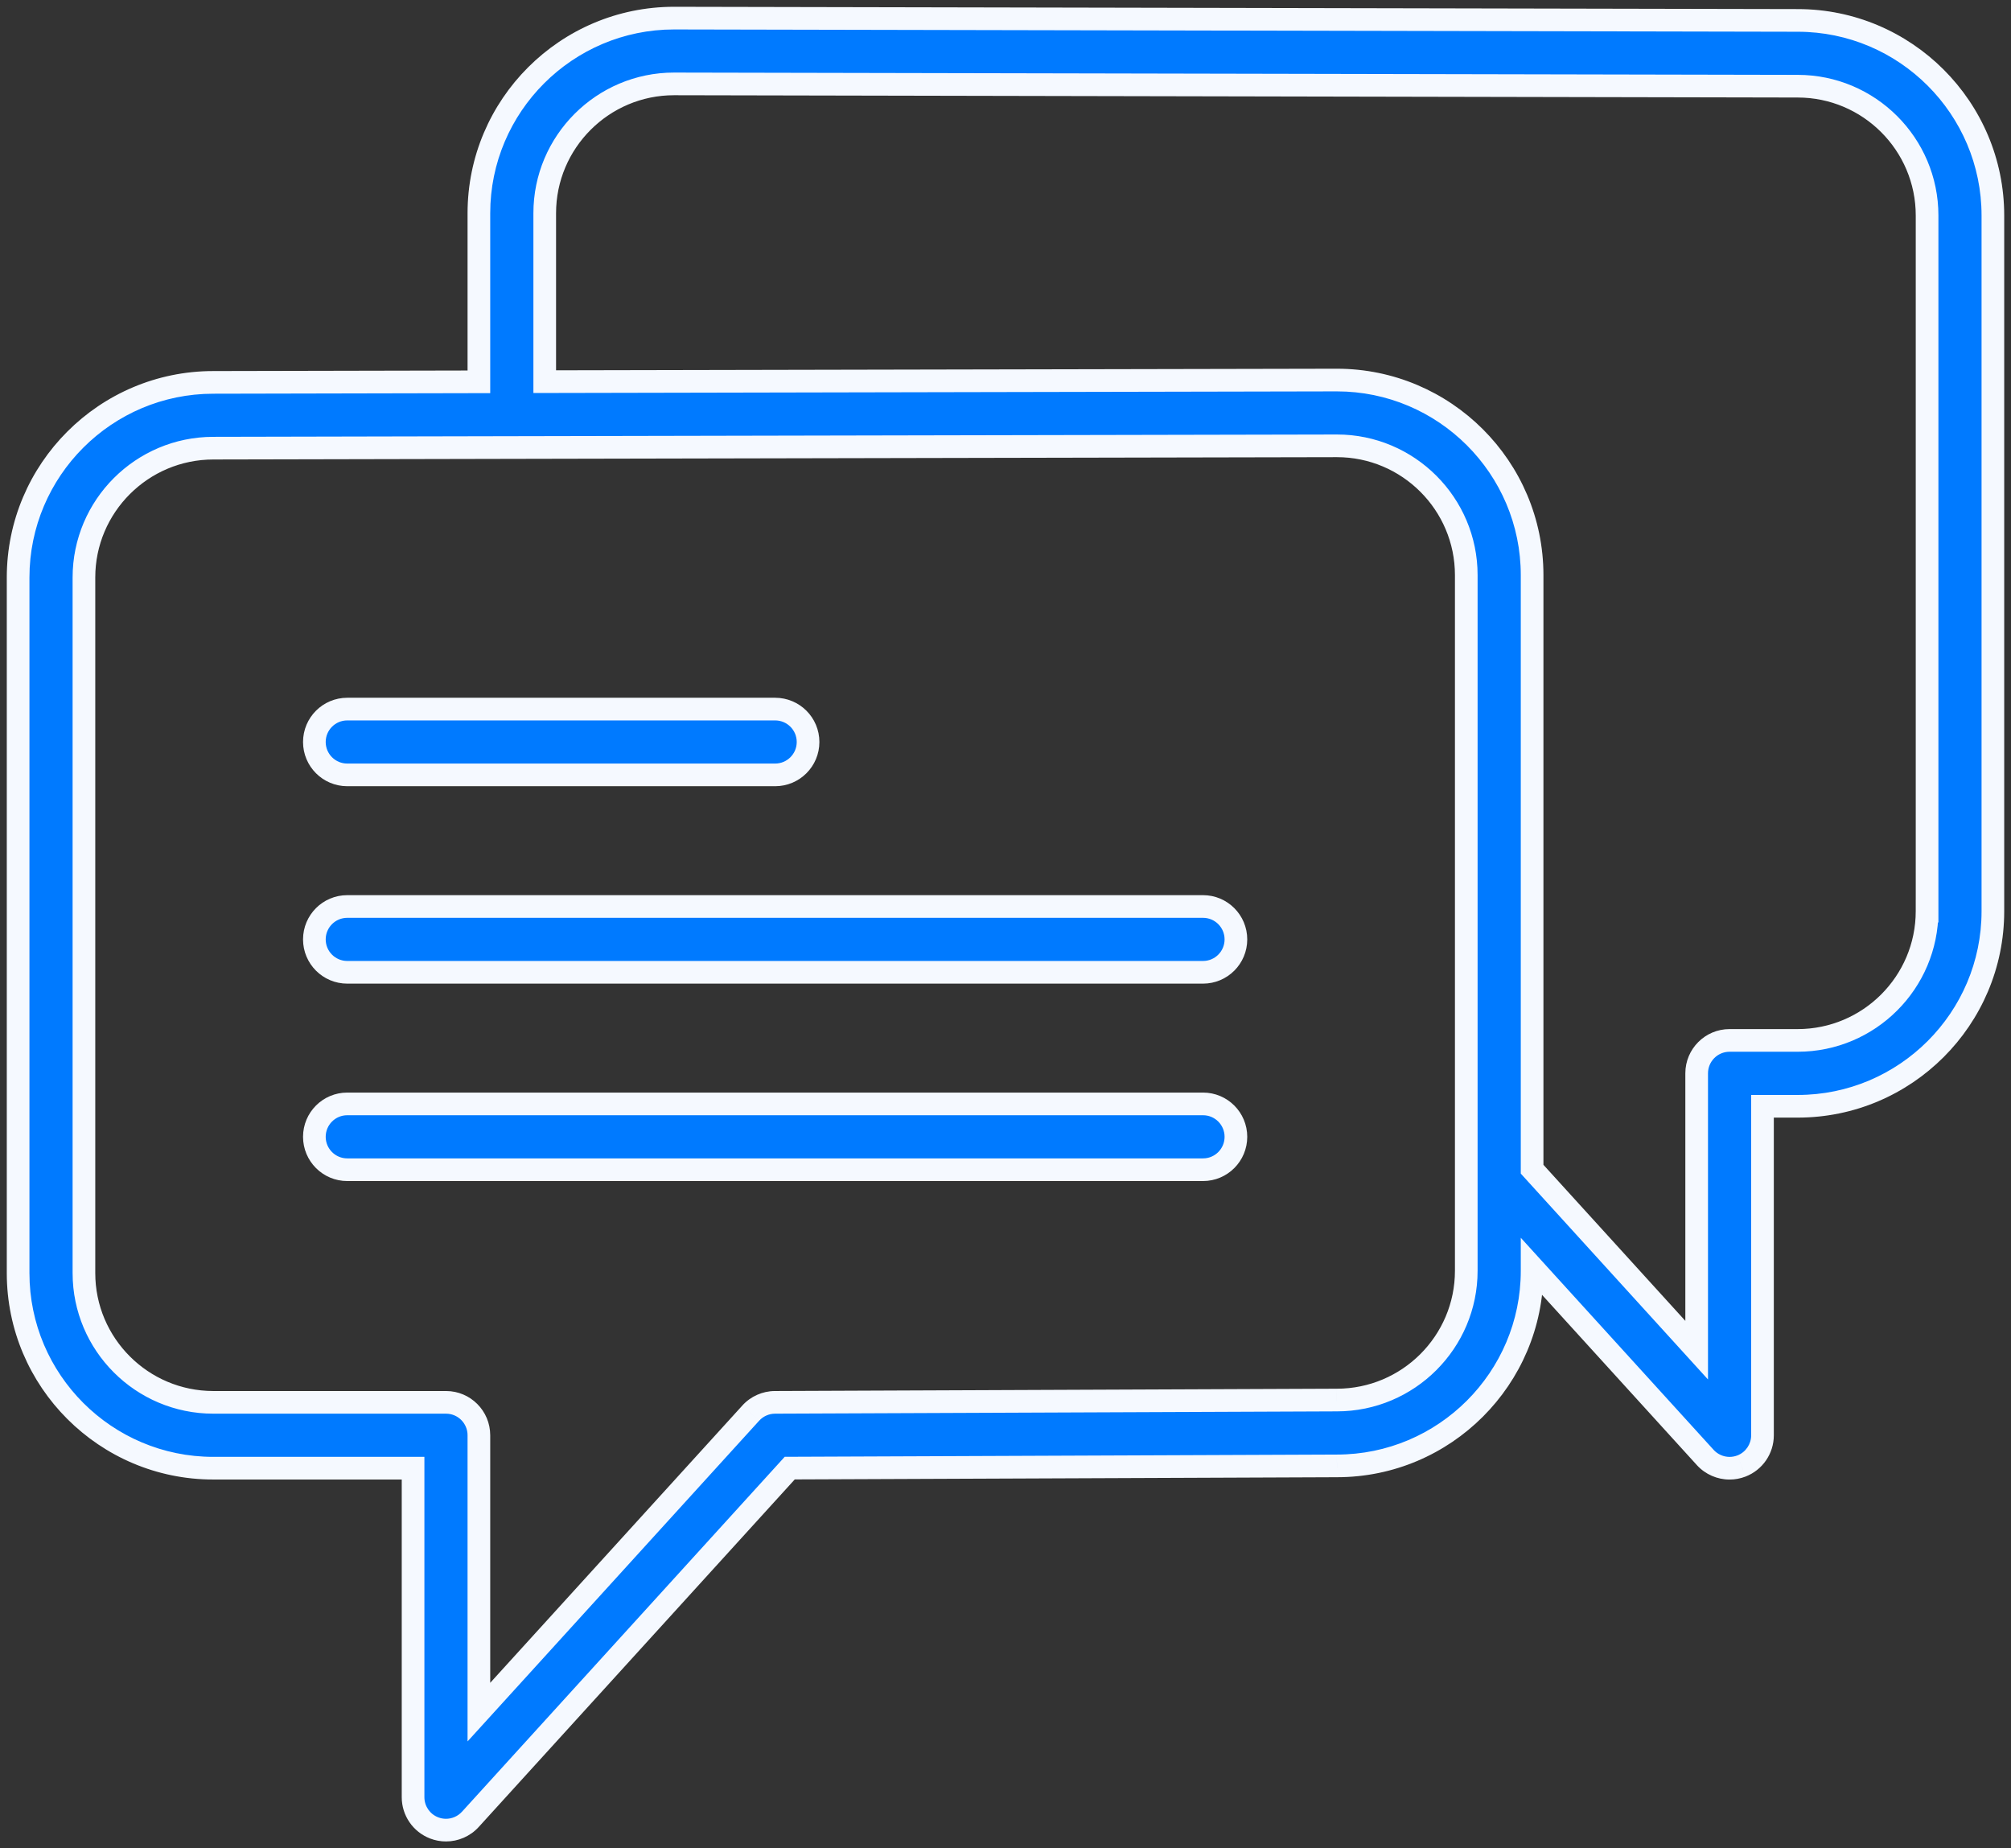 <svg width="111" height="102" viewBox="0 0 111 102" fill="none" xmlns="http://www.w3.org/2000/svg">
<rect x="0" y="0" width="111" height="102" fill="#333333" stroke="none"/>
<path d="M19.168 42.764H42.785C43.789 42.764 44.602 41.951 44.602 40.949C44.602 39.946 43.789 39.133 42.785 39.133H19.168C18.164 39.133 17.352 39.946 17.352 40.949C17.352 41.951 18.164 42.764 19.168 42.764Z" fill="#007AFF"/>
<path d="M19.168 42.764H42.785C43.789 42.764 44.602 41.951 44.602 40.949C44.602 39.946 43.789 39.133 42.785 39.133H19.168C18.164 39.133 17.352 39.946 17.352 40.949C17.352 41.951 18.164 42.764 19.168 42.764Z" stroke="white" stroke-width="1.25"/>
<path d="M19.168 42.764H42.785C43.789 42.764 44.602 41.951 44.602 40.949C44.602 39.946 43.789 39.133 42.785 39.133H19.168C18.164 39.133 17.352 39.946 17.352 40.949C17.352 41.951 18.164 42.764 19.168 42.764Z" stroke="#007AFF" stroke-opacity="0.04" stroke-width="1.25"/>
<path d="M66.402 50.027H19.168C18.164 50.027 17.352 50.841 17.352 51.843C17.352 52.846 18.164 53.659 19.168 53.659H66.402C67.406 53.659 68.218 52.846 68.218 51.843C68.218 50.841 67.406 50.027 66.402 50.027Z" fill="#007AFF"/>
<path d="M66.402 50.027H19.168C18.164 50.027 17.352 50.841 17.352 51.843C17.352 52.846 18.164 53.659 19.168 53.659H66.402C67.406 53.659 68.218 52.846 68.218 51.843C68.218 50.841 67.406 50.027 66.402 50.027Z" stroke="white" stroke-width="1.25"/>
<path d="M66.402 50.027H19.168C18.164 50.027 17.352 50.841 17.352 51.843C17.352 52.846 18.164 53.659 19.168 53.659H66.402C67.406 53.659 68.218 52.846 68.218 51.843C68.218 50.841 67.406 50.027 66.402 50.027Z" stroke="#007AFF" stroke-opacity="0.04" stroke-width="1.25"/>
<path d="M66.402 60.922H19.168C18.164 60.922 17.352 61.735 17.352 62.738C17.352 63.74 18.164 64.554 19.168 64.554H66.402C67.406 64.554 68.218 63.74 68.218 62.738C68.218 61.735 67.406 60.922 66.402 60.922Z" fill="#007AFF"/>
<path d="M66.402 60.922H19.168C18.164 60.922 17.352 61.735 17.352 62.738C17.352 63.74 18.164 64.554 19.168 64.554H66.402C67.406 64.554 68.218 63.74 68.218 62.738C68.218 61.735 67.406 60.922 66.402 60.922Z" stroke="white" stroke-width="1.25"/>
<path d="M66.402 60.922H19.168C18.164 60.922 17.352 61.735 17.352 62.738C17.352 63.74 18.164 64.554 19.168 64.554H66.402C67.406 64.554 68.218 63.74 68.218 62.738C68.218 61.735 67.406 60.922 66.402 60.922Z" stroke="#007AFF" stroke-opacity="0.04" stroke-width="1.25"/>
<path fill-rule="evenodd" clip-rule="evenodd" d="M99.231 1.127L37.206 1C31.266 1 26.433 5.83 26.433 11.768V21.072L11.773 21.103C5.832 21.103 1 25.933 1 31.871V70.26C1 76.198 5.832 81.026 11.773 81.026H22.8V99.184C22.8 99.934 23.261 100.608 23.963 100.878C24.175 100.96 24.397 101 24.617 101C25.118 101 25.61 100.791 25.961 100.406L43.59 81.022L73.794 80.899C79.734 80.899 84.567 76.069 84.567 70.133V69.927L94.122 80.434C94.473 80.819 94.965 81.028 95.467 81.028C95.686 81.028 95.908 80.988 96.121 80.906C96.822 80.635 97.283 79.962 97.283 79.212V61.053H99.227C105.168 61.053 110 56.223 110 50.287V11.895C110 5.959 105.169 1.129 99.231 1.127ZM80.933 70.131C80.933 74.066 77.731 77.265 73.787 77.265L42.776 77.392C42.267 77.394 41.781 77.61 41.439 77.986L26.433 94.487V79.208C26.433 78.206 25.621 77.392 24.617 77.392H11.773C7.836 77.392 4.633 74.191 4.633 70.258V31.869C4.633 27.934 7.836 24.733 11.777 24.733L28.25 24.698H28.254L73.794 24.604C77.731 24.604 80.933 27.805 80.933 31.74V65.226V70.131ZM99.227 57.418C103.164 57.418 106.367 54.219 106.367 50.284H106.368V11.893C106.368 7.958 103.166 4.757 99.229 4.757H99.225L37.203 4.63C33.27 4.63 30.067 7.831 30.067 11.766V21.063L73.79 20.974C79.734 20.974 84.567 25.804 84.567 31.742V64.525L93.65 74.512V59.234C93.65 58.232 94.462 57.418 95.467 57.418H99.227Z" fill="#007AFF"/>
<path d="M37.206 1L37.207 0.375H37.206V1ZM99.231 1.127L99.23 1.752L99.231 1.752L99.231 1.127ZM26.433 21.072L26.435 21.697L27.058 21.696V21.072H26.433ZM11.773 21.103V21.728L11.774 21.728L11.773 21.103ZM22.8 81.026H23.425V80.401H22.8V81.026ZM23.963 100.878L23.738 101.461L23.738 101.462L23.963 100.878ZM25.961 100.406L26.423 100.827L26.423 100.827L25.961 100.406ZM43.59 81.022L43.587 80.397L43.312 80.398L43.128 80.602L43.59 81.022ZM73.794 80.899V80.274L73.791 80.274L73.794 80.899ZM84.567 69.927L85.029 69.507L83.942 68.311V69.927H84.567ZM94.122 80.434L93.66 80.854L93.66 80.855L94.122 80.434ZM96.121 80.906L96.345 81.489L96.346 81.489L96.121 80.906ZM97.283 61.053V60.428H96.658V61.053H97.283ZM73.787 77.265V76.64L73.784 76.64L73.787 77.265ZM42.776 77.392L42.778 78.017H42.779L42.776 77.392ZM41.439 77.986L41.901 78.407L41.902 78.406L41.439 77.986ZM26.433 94.487H25.808V96.103L26.896 94.907L26.433 94.487ZM11.777 24.733V25.358L11.778 25.358L11.777 24.733ZM28.25 24.698V24.073L28.249 24.073L28.25 24.698ZM28.254 24.698V25.323L28.255 25.323L28.254 24.698ZM73.794 24.604V23.979L73.793 23.979L73.794 24.604ZM106.367 50.284V49.659H105.742V50.284H106.367ZM106.368 50.284V50.909H106.993V50.284H106.368ZM99.225 4.757L99.224 5.382H99.225V4.757ZM37.203 4.63L37.204 4.005H37.203V4.63ZM30.067 21.063H29.442V21.689L30.068 21.688L30.067 21.063ZM73.79 20.974V20.349L73.789 20.349L73.79 20.974ZM84.567 64.525H83.942V64.767L84.104 64.946L84.567 64.525ZM93.65 74.512L93.188 74.933L94.275 76.129V74.512H93.65ZM37.205 1.625L99.23 1.752L99.232 0.502L37.207 0.375L37.205 1.625ZM27.058 11.768C27.058 6.176 31.611 1.625 37.206 1.625V0.375C30.921 0.375 25.808 5.485 25.808 11.768H27.058ZM27.058 21.072V11.768H25.808V21.072H27.058ZM11.774 21.728L26.435 21.697L26.432 20.447L11.771 20.478L11.774 21.728ZM1.625 31.871C1.625 26.279 6.177 21.728 11.773 21.728V20.478C5.487 20.478 0.375 25.588 0.375 31.871H1.625ZM1.625 70.26V31.871H0.375V70.26H1.625ZM11.773 80.401C6.177 80.401 1.625 75.852 1.625 70.26H0.375C0.375 76.543 5.488 81.651 11.773 81.651V80.401ZM22.8 80.401H11.773V81.651H22.8V80.401ZM23.425 99.184V81.026H22.175V99.184H23.425ZM24.188 100.295C23.727 100.118 23.425 99.676 23.425 99.184H22.175C22.175 100.192 22.795 101.098 23.738 101.461L24.188 100.295ZM24.617 100.375C24.473 100.375 24.327 100.349 24.187 100.295L23.738 101.462C24.023 101.571 24.321 101.625 24.617 101.625V100.375ZM25.499 99.985C25.269 100.238 24.946 100.375 24.617 100.375V101.625C25.29 101.625 25.952 101.345 26.423 100.827L25.499 99.985ZM43.128 80.602L25.499 99.986L26.423 100.827L44.052 81.443L43.128 80.602ZM73.791 80.274L43.587 80.397L43.593 81.647L73.796 81.524L73.791 80.274ZM83.942 70.133C83.942 75.723 79.389 80.274 73.794 80.274V81.524C80.079 81.524 85.192 76.414 85.192 70.133H83.942ZM83.942 69.927V70.133H85.192V69.927H83.942ZM94.585 80.013L85.029 69.507L84.104 70.348L93.66 80.854L94.585 80.013ZM95.467 80.403C95.138 80.403 94.814 80.265 94.584 80.013L93.66 80.855C94.132 81.372 94.793 81.653 95.467 81.653V80.403ZM95.896 80.323C95.756 80.376 95.611 80.403 95.467 80.403V81.653C95.762 81.653 96.06 81.599 96.345 81.489L95.896 80.323ZM96.658 79.212C96.658 79.703 96.356 80.145 95.896 80.323L96.346 81.489C97.288 81.125 97.908 80.22 97.908 79.212H96.658ZM96.658 61.053V79.212H97.908V61.053H96.658ZM99.227 60.428H97.283V61.678H99.227V60.428ZM109.375 50.287C109.375 55.878 104.823 60.428 99.227 60.428V61.678C105.513 61.678 110.625 56.569 110.625 50.287H109.375ZM109.375 11.895V50.287H110.625V11.895H109.375ZM99.231 1.752C104.824 1.754 109.375 6.304 109.375 11.895H110.625C110.625 5.614 105.515 0.504 99.231 0.502L99.231 1.752ZM73.787 77.89C78.075 77.89 81.558 74.412 81.558 70.131H80.308C80.308 73.72 77.386 76.64 73.787 76.64V77.89ZM42.779 78.017L73.789 77.89L73.784 76.64L42.773 76.767L42.779 78.017ZM41.902 78.406C42.125 78.161 42.444 78.019 42.778 78.017L42.774 76.767C42.09 76.77 41.436 77.06 40.976 77.566L41.902 78.406ZM26.896 94.907L41.901 78.407L40.977 77.566L25.971 94.066L26.896 94.907ZM25.808 79.208V94.487H27.058V79.208H25.808ZM24.617 78.017C25.276 78.017 25.808 78.551 25.808 79.208H27.058C27.058 77.861 25.967 76.767 24.617 76.767V78.017ZM11.773 78.017H24.617V76.767H11.773V78.017ZM4.008 70.258C4.008 74.537 7.491 78.017 11.773 78.017V76.767C8.181 76.767 5.258 73.845 5.258 70.258H4.008ZM4.008 31.869V70.258H5.258V31.869H4.008ZM11.777 24.108C7.491 24.108 4.008 27.589 4.008 31.869H5.258C5.258 28.28 8.181 25.358 11.777 25.358V24.108ZM28.249 24.073L11.775 24.108L11.778 25.358L28.251 25.323L28.249 24.073ZM28.254 24.073H28.25V25.323H28.254V24.073ZM73.793 23.979L28.252 24.073L28.255 25.323L73.795 25.229L73.793 23.979ZM81.558 31.74C81.558 27.46 78.076 23.979 73.794 23.979V25.229C77.386 25.229 80.308 28.151 80.308 31.74H81.558ZM81.558 65.226V31.74H80.308V65.226H81.558ZM81.558 70.131V65.226H80.308V70.131H81.558ZM105.742 50.284C105.742 53.873 102.819 56.793 99.227 56.793V58.043C103.509 58.043 106.992 54.564 106.992 50.284H105.742ZM106.368 49.659H106.367V50.909H106.368V49.659ZM105.743 11.893V50.284H106.993V11.893H105.743ZM99.229 5.382C102.821 5.382 105.743 8.304 105.743 11.893H106.993C106.993 7.613 103.511 4.132 99.229 4.132V5.382ZM99.225 5.382H99.229V4.132H99.225V5.382ZM37.201 5.255L99.224 5.382L99.227 4.132L37.204 4.005L37.201 5.255ZM30.692 11.766C30.692 8.176 33.615 5.255 37.203 5.255V4.005C32.924 4.005 29.442 7.486 29.442 11.766H30.692ZM30.692 21.063V11.766H29.442V21.063H30.692ZM73.789 20.349L30.065 20.438L30.068 21.688L73.791 21.599L73.789 20.349ZM85.192 31.742C85.192 25.459 80.079 20.349 73.79 20.349V21.599C79.39 21.599 83.942 26.15 83.942 31.742H85.192ZM85.192 64.525V31.742H83.942V64.525H85.192ZM94.112 74.092L85.029 64.105L84.104 64.946L93.188 74.933L94.112 74.092ZM93.025 59.234V74.512H94.275V59.234H93.025ZM95.467 56.793C94.117 56.793 93.025 57.886 93.025 59.234H94.275C94.275 58.577 94.807 58.043 95.467 58.043V56.793ZM99.227 56.793H95.467V58.043H99.227V56.793Z" fill="white"/>
<path d="M37.206 1L37.207 0.375H37.206V1ZM99.231 1.127L99.23 1.752L99.231 1.752L99.231 1.127ZM26.433 21.072L26.435 21.697L27.058 21.696V21.072H26.433ZM11.773 21.103V21.728L11.774 21.728L11.773 21.103ZM22.8 81.026H23.425V80.401H22.8V81.026ZM23.963 100.878L23.738 101.461L23.738 101.462L23.963 100.878ZM25.961 100.406L26.423 100.827L26.423 100.827L25.961 100.406ZM43.59 81.022L43.587 80.397L43.312 80.398L43.128 80.602L43.59 81.022ZM73.794 80.899V80.274L73.791 80.274L73.794 80.899ZM84.567 69.927L85.029 69.507L83.942 68.311V69.927H84.567ZM94.122 80.434L93.66 80.854L93.66 80.855L94.122 80.434ZM96.121 80.906L96.345 81.489L96.346 81.489L96.121 80.906ZM97.283 61.053V60.428H96.658V61.053H97.283ZM73.787 77.265V76.64L73.784 76.64L73.787 77.265ZM42.776 77.392L42.778 78.017H42.779L42.776 77.392ZM41.439 77.986L41.901 78.407L41.902 78.406L41.439 77.986ZM26.433 94.487H25.808V96.103L26.896 94.907L26.433 94.487ZM11.777 24.733V25.358L11.778 25.358L11.777 24.733ZM28.25 24.698V24.073L28.249 24.073L28.25 24.698ZM28.254 24.698V25.323L28.255 25.323L28.254 24.698ZM73.794 24.604V23.979L73.793 23.979L73.794 24.604ZM106.367 50.284V49.659H105.742V50.284H106.367ZM106.368 50.284V50.909H106.993V50.284H106.368ZM99.225 4.757L99.224 5.382H99.225V4.757ZM37.203 4.63L37.204 4.005H37.203V4.63ZM30.067 21.063H29.442V21.689L30.068 21.688L30.067 21.063ZM73.79 20.974V20.349L73.789 20.349L73.79 20.974ZM84.567 64.525H83.942V64.767L84.104 64.946L84.567 64.525ZM93.65 74.512L93.188 74.933L94.275 76.129V74.512H93.65ZM37.205 1.625L99.23 1.752L99.232 0.502L37.207 0.375L37.205 1.625ZM27.058 11.768C27.058 6.176 31.611 1.625 37.206 1.625V0.375C30.921 0.375 25.808 5.485 25.808 11.768H27.058ZM27.058 21.072V11.768H25.808V21.072H27.058ZM11.774 21.728L26.435 21.697L26.432 20.447L11.771 20.478L11.774 21.728ZM1.625 31.871C1.625 26.279 6.177 21.728 11.773 21.728V20.478C5.487 20.478 0.375 25.588 0.375 31.871H1.625ZM1.625 70.26V31.871H0.375V70.26H1.625ZM11.773 80.401C6.177 80.401 1.625 75.852 1.625 70.26H0.375C0.375 76.543 5.488 81.651 11.773 81.651V80.401ZM22.8 80.401H11.773V81.651H22.8V80.401ZM23.425 99.184V81.026H22.175V99.184H23.425ZM24.188 100.295C23.727 100.118 23.425 99.676 23.425 99.184H22.175C22.175 100.192 22.795 101.098 23.738 101.461L24.188 100.295ZM24.617 100.375C24.473 100.375 24.327 100.349 24.187 100.295L23.738 101.462C24.023 101.571 24.321 101.625 24.617 101.625V100.375ZM25.499 99.985C25.269 100.238 24.946 100.375 24.617 100.375V101.625C25.29 101.625 25.952 101.345 26.423 100.827L25.499 99.985ZM43.128 80.602L25.499 99.986L26.423 100.827L44.052 81.443L43.128 80.602ZM73.791 80.274L43.587 80.397L43.593 81.647L73.796 81.524L73.791 80.274ZM83.942 70.133C83.942 75.723 79.389 80.274 73.794 80.274V81.524C80.079 81.524 85.192 76.414 85.192 70.133H83.942ZM83.942 69.927V70.133H85.192V69.927H83.942ZM94.585 80.013L85.029 69.507L84.104 70.348L93.66 80.854L94.585 80.013ZM95.467 80.403C95.138 80.403 94.814 80.265 94.584 80.013L93.66 80.855C94.132 81.372 94.793 81.653 95.467 81.653V80.403ZM95.896 80.323C95.756 80.376 95.611 80.403 95.467 80.403V81.653C95.762 81.653 96.06 81.599 96.345 81.489L95.896 80.323ZM96.658 79.212C96.658 79.703 96.356 80.145 95.896 80.323L96.346 81.489C97.288 81.125 97.908 80.22 97.908 79.212H96.658ZM96.658 61.053V79.212H97.908V61.053H96.658ZM99.227 60.428H97.283V61.678H99.227V60.428ZM109.375 50.287C109.375 55.878 104.823 60.428 99.227 60.428V61.678C105.513 61.678 110.625 56.569 110.625 50.287H109.375ZM109.375 11.895V50.287H110.625V11.895H109.375ZM99.231 1.752C104.824 1.754 109.375 6.304 109.375 11.895H110.625C110.625 5.614 105.515 0.504 99.231 0.502L99.231 1.752ZM73.787 77.89C78.075 77.89 81.558 74.412 81.558 70.131H80.308C80.308 73.72 77.386 76.64 73.787 76.64V77.89ZM42.779 78.017L73.789 77.89L73.784 76.64L42.773 76.767L42.779 78.017ZM41.902 78.406C42.125 78.161 42.444 78.019 42.778 78.017L42.774 76.767C42.09 76.77 41.436 77.06 40.976 77.566L41.902 78.406ZM26.896 94.907L41.901 78.407L40.977 77.566L25.971 94.066L26.896 94.907ZM25.808 79.208V94.487H27.058V79.208H25.808ZM24.617 78.017C25.276 78.017 25.808 78.551 25.808 79.208H27.058C27.058 77.861 25.967 76.767 24.617 76.767V78.017ZM11.773 78.017H24.617V76.767H11.773V78.017ZM4.008 70.258C4.008 74.537 7.491 78.017 11.773 78.017V76.767C8.181 76.767 5.258 73.845 5.258 70.258H4.008ZM4.008 31.869V70.258H5.258V31.869H4.008ZM11.777 24.108C7.491 24.108 4.008 27.589 4.008 31.869H5.258C5.258 28.28 8.181 25.358 11.777 25.358V24.108ZM28.249 24.073L11.775 24.108L11.778 25.358L28.251 25.323L28.249 24.073ZM28.254 24.073H28.25V25.323H28.254V24.073ZM73.793 23.979L28.252 24.073L28.255 25.323L73.795 25.229L73.793 23.979ZM81.558 31.74C81.558 27.46 78.076 23.979 73.794 23.979V25.229C77.386 25.229 80.308 28.151 80.308 31.74H81.558ZM81.558 65.226V31.74H80.308V65.226H81.558ZM81.558 70.131V65.226H80.308V70.131H81.558ZM105.742 50.284C105.742 53.873 102.819 56.793 99.227 56.793V58.043C103.509 58.043 106.992 54.564 106.992 50.284H105.742ZM106.368 49.659H106.367V50.909H106.368V49.659ZM105.743 11.893V50.284H106.993V11.893H105.743ZM99.229 5.382C102.821 5.382 105.743 8.304 105.743 11.893H106.993C106.993 7.613 103.511 4.132 99.229 4.132V5.382ZM99.225 5.382H99.229V4.132H99.225V5.382ZM37.201 5.255L99.224 5.382L99.227 4.132L37.204 4.005L37.201 5.255ZM30.692 11.766C30.692 8.176 33.615 5.255 37.203 5.255V4.005C32.924 4.005 29.442 7.486 29.442 11.766H30.692ZM30.692 21.063V11.766H29.442V21.063H30.692ZM73.789 20.349L30.065 20.438L30.068 21.688L73.791 21.599L73.789 20.349ZM85.192 31.742C85.192 25.459 80.079 20.349 73.79 20.349V21.599C79.39 21.599 83.942 26.15 83.942 31.742H85.192ZM85.192 64.525V31.742H83.942V64.525H85.192ZM94.112 74.092L85.029 64.105L84.104 64.946L93.188 74.933L94.112 74.092ZM93.025 59.234V74.512H94.275V59.234H93.025ZM95.467 56.793C94.117 56.793 93.025 57.886 93.025 59.234H94.275C94.275 58.577 94.807 58.043 95.467 58.043V56.793ZM99.227 56.793H95.467V58.043H99.227V56.793Z" fill="#007AFF" fill-opacity="0.04"/>
</svg>
